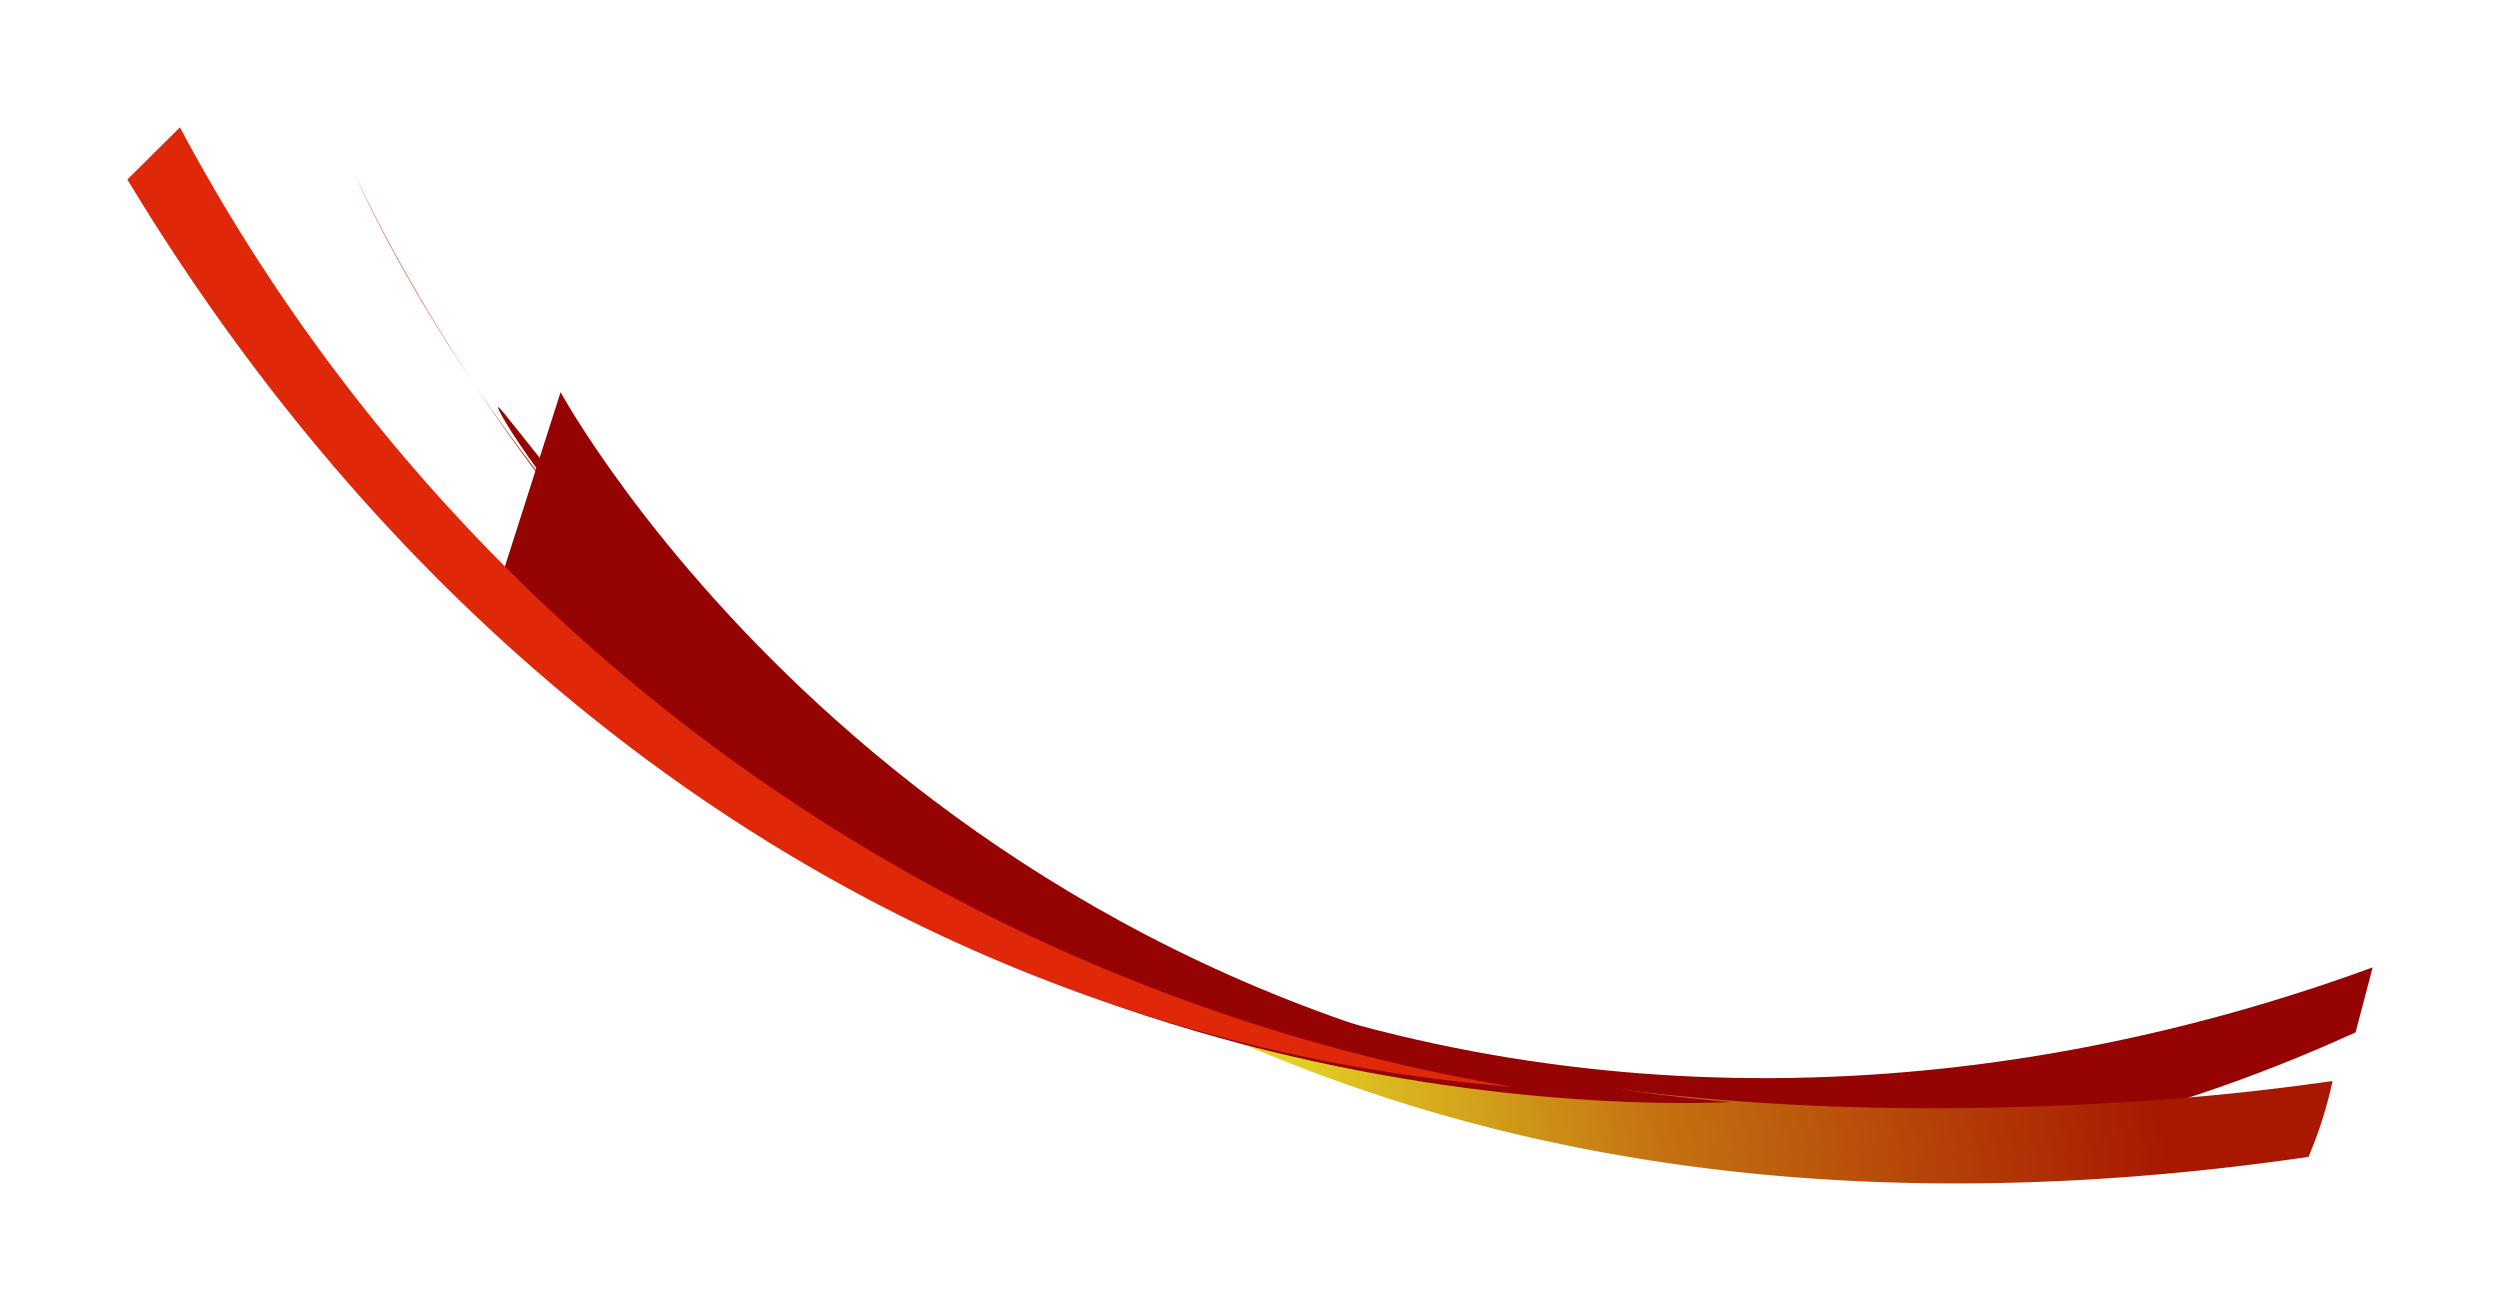 <svg xmlns="http://www.w3.org/2000/svg" xmlns:xlink="http://www.w3.org/1999/xlink" width="2237.956" height="1173.395" viewBox="0 0 2237.956 1173.395"><defs><filter id="a" x="331.837" y="250.483" width="1906.119" height="905.196" filterUnits="userSpaceOnUse"><feOffset dx="-30.294" dy="-15.436" input="SourceAlpha"/><feGaussianBlur stdDeviation="38" result="b"/><feFlood flood-opacity="0.922"/><feComposite operator="in" in2="b"/><feComposite in="SourceGraphic"/></filter><linearGradient id="c" x1="1" y1="0.466" x2="0" y2="0.534" gradientUnits="objectBoundingBox"><stop offset="0" stop-color="#a81800"/><stop offset="0.117" stop-color="#a81800"/><stop offset="0.378" stop-color="#c57512"/><stop offset="0.552" stop-color="#e2d224"/><stop offset="0.873" stop-color="#d02c0b"/><stop offset="1" stop-color="#d02c0b"/></linearGradient><filter id="d" x="204.102" y="42.691" width="1997.977" height="1130.703" filterUnits="userSpaceOnUse"><feOffset dx="-30.294" dy="-15.436" input="SourceAlpha"/><feGaussianBlur stdDeviation="38" result="e"/><feFlood flood-opacity="0.922"/><feComposite operator="in" in2="e"/><feComposite in="SourceGraphic"/></filter><filter id="f" x="430.983" y="336.038" width="1132.888" height="666.409" filterUnits="userSpaceOnUse"><feOffset dx="-13.365" dy="-6.81" input="SourceAlpha"/><feGaussianBlur stdDeviation="5" result="g"/><feFlood flood-color="#ad0c0c" flood-opacity="0.439"/><feComposite operator="in" in2="g"/><feComposite in="SourceGraphic"/></filter><filter id="h" x="0" y="0" width="1469.337" height="1087.146" filterUnits="userSpaceOnUse"><feOffset dx="-30.294" dy="-15.436" input="SourceAlpha"/><feGaussianBlur stdDeviation="38" result="i"/><feFlood flood-opacity="0.922"/><feComposite operator="in" in2="i"/><feComposite in="SourceGraphic"/></filter></defs><g transform="translate(677.828 -372.311)"><g transform="matrix(1, 0, 0, 1, -677.83, 372.31)" filter="url(#a)"><path d="M-201.631,752.265c-4.239,3.832,195.269,329.778,610.778,499.574,340.222,139.03,718.064,129.723,1067.274,1.9l-7.772,29.6-7.5,28.563c-189.995,86.53-382.4,127.7-576.377,115.386C231.436,1385.795-195.609,746.82-201.631,752.265Z" transform="translate(677.83 -372.31)" fill="#950303"/></g><g transform="matrix(1, 0, 0, 1, -677.83, 372.31)" filter="url(#d)"><path d="M-329.432,544.438c-.173.11,189.267,448.493,661.682,681.992,223.962,110.7,521.051,174.134,932.96,147.279,59.043-3.849,116.928-9.88,175.335-18.268a380.988,380.988,0,0,1-12.689,45c-2.722,7.786-5.634,15.327-8.854,22.924-370.355,53.867-709.361,17.95-1007.309-125.592C-113.55,1044.726-329.248,544.321-329.432,544.438Z" transform="translate(677.83 -372.31)" fill="url(#c)"/></g><g transform="matrix(1, 0, 0, 1, -677.83, 372.31)" filter="url(#f)"><path d="M-162.641,730.159S148.7,1303.99,884.408,1365.612c0,0-682.7,43.748-1102.888-460.632Z" transform="translate(677.83 -372.31)" fill="#950303"/></g><g transform="matrix(1, 0, 0, 1, -677.83, 372.31)" filter="url(#h)"><path d="M-486.466,501.747A1666.2,1666.2,0,0,0,12.8,1071.795a1666.181,1666.181,0,0,0,695,289.1c-127.243-10.5-251.226-36.395-370.839-77.944-366.372-127.265-663.972-392.23-870.5-734.547Z" transform="translate(677.83 -372.31)" fill="#df280a"/></g></g></svg>